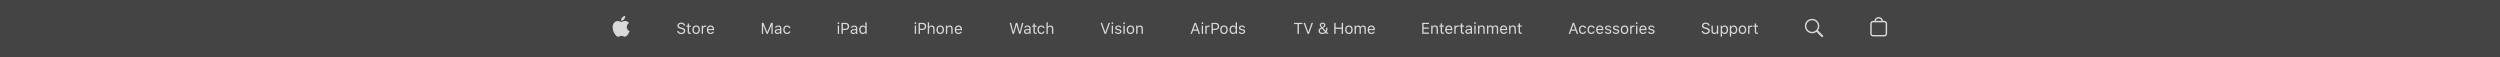 <svg width="1920" height="44" viewBox="0 0 1920 44" fill="none" xmlns="http://www.w3.org/2000/svg">
<g filter="url(#filter0_b_1_380)">
<rect width="1920" height="44" fill="#161617" fill-opacity="0.8"/>
<path d="M483.073 17.683C482.552 18.001 482.121 18.447 481.819 18.978C481.517 19.509 481.355 20.108 481.348 20.719C481.35 21.406 481.554 22.078 481.934 22.651C482.314 23.224 482.854 23.672 483.486 23.941C483.237 24.746 482.868 25.508 482.391 26.203C481.71 27.184 480.997 28.165 479.913 28.165C478.828 28.165 478.549 27.535 477.3 27.535C476.081 27.535 475.647 28.186 474.656 28.186C473.664 28.186 472.972 27.277 472.177 26.162C471.126 24.599 470.549 22.767 470.514 20.884C470.514 17.786 472.528 16.144 474.511 16.144C475.564 16.144 476.442 16.836 477.103 16.836C477.733 16.836 478.715 16.102 479.913 16.102C480.528 16.086 481.139 16.222 481.69 16.498C482.241 16.773 482.716 17.18 483.073 17.683ZM479.345 14.791C479.873 14.169 480.172 13.386 480.191 12.571C480.192 12.463 480.182 12.356 480.16 12.251C479.253 12.339 478.414 12.772 477.816 13.459C477.283 14.056 476.973 14.818 476.938 15.618C476.938 15.715 476.949 15.812 476.969 15.907C477.041 15.92 477.113 15.927 477.186 15.928C477.604 15.894 478.011 15.776 478.382 15.581C478.753 15.386 479.081 15.117 479.345 14.791Z" fill="white" fill-opacity="0.8"/>
<path d="M545.708 20.463C546.71 20.463 547.378 21.201 547.401 22.32H543.921C543.997 21.201 544.7 20.463 545.708 20.463ZM548.462 23.135V22.748C548.462 20.785 547.425 19.572 545.72 19.572C543.985 19.572 542.872 20.861 542.872 22.848C542.872 24.846 543.968 26.111 545.72 26.111C547.103 26.111 548.087 25.443 548.38 24.365H547.372C547.108 24.922 546.558 25.221 545.743 25.221C544.671 25.221 543.974 24.43 543.921 23.182V23.135H548.462ZM538.915 19.684H539.875V20.621H539.969C540.157 20.006 540.883 19.572 541.721 19.572C541.885 19.572 542.096 19.584 542.225 19.602V20.609C542.143 20.586 541.78 20.551 541.581 20.551C540.62 20.551 539.922 21.649 539.922 22.086V26H538.915V19.684ZM534.645 25.203C533.45 25.203 532.776 24.336 532.776 22.842C532.776 21.342 533.45 20.481 534.645 20.481C535.841 20.481 536.515 21.342 536.515 22.842C536.515 24.336 535.841 25.203 534.645 25.203ZM534.645 19.572C532.847 19.572 531.733 20.809 531.733 22.842C531.733 24.869 532.847 26.111 534.645 26.111C536.444 26.111 537.558 24.869 537.558 22.842C537.558 20.809 536.444 19.572 534.645 19.572ZM529.167 18.097V19.732H530.574V20.575H529.167V24.15C529.167 24.894 529.449 25.21 530.105 25.21C530.287 25.21 530.386 25.204 530.574 25.187V26.036C530.375 26.071 530.181 26.095 529.982 26.095C528.681 26.095 528.16 25.614 528.16 24.407V20.575H527.14V19.732H528.16V18.097H529.167ZM521.064 23.791C521.193 24.676 522.037 25.238 523.238 25.238C524.375 25.238 525.213 24.623 525.213 23.785C525.213 23.065 524.686 22.608 523.52 22.315L522.436 22.033C520.906 21.647 520.244 20.955 520.244 19.754C520.244 18.318 521.445 17.346 523.232 17.346C524.867 17.346 526.086 18.318 526.174 19.684H525.113C524.967 18.817 524.252 18.301 523.197 18.301C522.072 18.301 521.328 18.863 521.328 19.719C521.328 20.381 521.791 20.762 522.957 21.061L523.842 21.295C525.594 21.734 526.297 22.414 526.297 23.656C526.297 25.209 525.072 26.199 523.139 26.199C521.346 26.199 520.109 25.25 519.998 23.791H521.064Z" fill="white" fill-opacity="0.8"/>
<path d="M592.436 25.999V19.542H592.366L589.7 25.999H588.809L586.143 19.542H586.073V25.999H585.088V17.544H586.313L589.207 24.598H589.301L592.196 17.544H593.42V25.999H592.436ZM594.952 24.229C594.952 23.098 595.784 22.448 597.255 22.36L599.077 22.249V21.674C599.077 20.895 598.591 20.468 597.648 20.468C596.892 20.468 596.365 20.755 596.224 21.253H595.204C595.339 20.239 596.335 19.571 597.683 19.571C599.224 19.571 600.085 20.362 600.085 21.675V25.999H599.124V25.067H599.031C598.62 25.741 597.929 26.11 597.085 26.11C595.861 26.11 594.952 25.383 594.952 24.229ZM599.077 23.643V23.063L597.378 23.174C596.417 23.239 595.995 23.573 595.995 24.206C595.995 24.85 596.54 25.225 597.273 25.225C598.31 25.225 599.077 24.546 599.077 23.643ZM606.035 21.616C605.871 20.989 605.315 20.479 604.407 20.479C603.27 20.479 602.555 21.387 602.555 22.817C602.555 24.276 603.282 25.202 604.407 25.202C605.256 25.202 605.848 24.809 606.035 24.095H607.055C606.873 25.255 605.93 26.11 604.412 26.11C602.643 26.11 601.512 24.827 601.512 22.817C601.512 20.848 602.637 19.571 604.406 19.571C605.942 19.571 606.879 20.491 607.055 21.616H606.035Z" fill="white" fill-opacity="0.8"/>
<path d="M657.377 23.7C657.377 24.602 656.609 25.282 655.572 25.282C654.84 25.282 654.295 24.907 654.295 24.262C654.295 23.63 654.717 23.296 655.678 23.231L657.377 23.12V23.7ZM655.982 19.628C654.635 19.628 653.639 20.296 653.504 21.309H654.523C654.664 20.811 655.191 20.524 655.947 20.524C656.891 20.524 657.377 20.952 657.377 21.731V22.305L655.555 22.417C654.084 22.505 653.252 23.155 653.252 24.286C653.252 25.44 654.16 26.167 655.385 26.167C656.229 26.167 656.92 25.798 657.33 25.124H657.424V26.055H658.385V21.731C658.385 20.419 657.523 19.628 655.982 19.628ZM662.751 25.203C661.596 25.203 660.905 24.318 660.905 22.842C660.905 21.371 661.602 20.48 662.751 20.48C663.893 20.48 664.608 21.394 664.608 22.842C664.608 24.301 663.899 25.203 662.751 25.203ZM664.585 17.176V20.679H664.497C664.139 19.988 663.395 19.572 662.516 19.572C660.911 19.572 659.862 20.861 659.862 22.842C659.862 24.828 660.899 26.111 662.516 26.111C663.389 26.111 664.139 25.695 664.538 24.992H664.631V26H665.592V17.176H664.585ZM649.191 22.045H647.328V18.482H649.191C650.416 18.482 651.09 19.121 651.09 20.281C651.09 21.4 650.393 22.045 649.191 22.045ZM649.467 17.545H646.273V26H647.328V22.982H649.455C651.043 22.982 652.174 21.863 652.174 20.281C652.174 18.67 651.066 17.545 649.467 17.545ZM643.403 25.999H644.411V19.683H643.403V25.999ZM643.204 17.762C643.204 17.375 643.52 17.058 643.907 17.058C644.294 17.058 644.61 17.375 644.61 17.762C644.61 18.148 644.294 18.465 643.907 18.465C643.52 18.465 643.204 18.148 643.204 17.762Z" fill="white" fill-opacity="0.8"/>
<path d="M734.273 22.32H737.753C737.73 21.201 737.062 20.463 736.06 20.463C735.052 20.463 734.349 21.201 734.273 22.32ZM738.732 24.365C738.439 25.443 737.455 26.111 736.072 26.111C734.32 26.111 733.224 24.845 733.224 22.847C733.224 20.861 734.337 19.572 736.072 19.572C737.777 19.572 738.814 20.785 738.814 22.748V23.134H734.273V23.181C734.326 24.429 735.023 25.22 736.095 25.22C736.91 25.22 737.461 24.922 737.724 24.365H738.732ZM726.45 19.683H727.411V20.679H727.505C727.821 19.982 728.437 19.572 729.403 19.572C730.821 19.572 731.612 20.41 731.612 21.91V26H730.605V22.156C730.605 21.019 730.124 20.48 729.116 20.48C728.108 20.48 727.458 21.154 727.458 22.261V26H726.45V19.683ZM723.951 22.841C723.951 21.341 723.277 20.48 722.082 20.48C720.886 20.48 720.212 21.341 720.212 22.841C720.212 24.336 720.886 25.203 722.082 25.203C723.277 25.203 723.951 24.336 723.951 22.841ZM719.169 22.841C719.169 20.808 720.283 19.572 722.082 19.572C723.88 19.572 724.994 20.808 724.994 22.841C724.994 24.869 723.88 26.111 722.082 26.111C720.283 26.111 719.169 24.869 719.169 22.841ZM712.533 17.175H713.541V20.679H713.634C713.951 19.982 714.613 19.572 715.58 19.572C716.916 19.572 717.759 20.427 717.759 21.91V26H716.752V22.156C716.752 21.037 716.248 20.48 715.293 20.48C714.162 20.48 713.541 21.195 713.541 22.261V26H712.533V17.175ZM706.518 22.045H708.381C709.583 22.045 710.28 21.4 710.28 20.281C710.28 19.121 709.606 18.482 708.381 18.482H706.518V22.045ZM708.657 17.545C710.256 17.545 711.364 18.67 711.364 20.281C711.364 21.863 710.233 22.982 708.645 22.982H706.518V26H705.463V17.545H708.657ZM702.543 25.999H703.551V19.683H702.543V25.999ZM702.343 17.761C702.343 17.375 702.66 17.058 703.046 17.058C703.433 17.058 703.75 17.375 703.75 17.761C703.75 18.148 703.433 18.465 703.046 18.465C702.66 18.465 702.343 18.148 702.343 17.761Z" fill="white" fill-opacity="0.8"/>
<path d="M803.682 17.176H804.69V20.68H804.784C805.1 19.983 805.762 19.572 806.729 19.572C808.065 19.572 808.909 20.428 808.909 21.91V26H807.901V22.156C807.901 21.037 807.397 20.481 806.442 20.481C805.311 20.481 804.69 21.196 804.69 22.262V26H803.682V17.176ZM801.262 21.617C801.098 20.99 800.541 20.481 799.633 20.481C798.496 20.481 797.781 21.389 797.781 22.819C797.781 24.278 798.508 25.203 799.633 25.203C800.482 25.203 801.074 24.811 801.262 24.096H802.281C802.099 25.256 801.156 26.112 799.639 26.112C797.869 26.112 796.738 24.828 796.738 22.819C796.738 20.85 797.863 19.572 799.633 19.572C801.168 19.572 802.105 20.492 802.281 21.617H801.262ZM794.729 18.049V19.684H796.136V20.528H794.729V24.102C794.729 24.846 795.011 25.162 795.667 25.162C795.849 25.162 795.948 25.156 796.136 25.139V25.989C795.936 26.024 795.743 26.047 795.544 26.047C794.243 26.047 793.722 25.567 793.722 24.36V20.528H792.702V19.684H793.722V18.049H794.729ZM790.529 23.645V23.065L788.83 23.176C787.869 23.24 787.447 23.574 787.447 24.207C787.447 24.852 787.992 25.227 788.724 25.227C789.762 25.227 790.529 24.547 790.529 23.645ZM786.404 24.231C786.404 23.1 787.236 22.449 788.707 22.362L790.529 22.25V21.676C790.529 20.897 790.043 20.469 789.099 20.469C788.344 20.469 787.816 20.756 787.676 21.254H786.656C786.791 20.24 787.787 19.572 789.135 19.572C790.676 19.572 791.537 20.364 791.537 21.676V26H790.576V25.069H790.482C790.072 25.742 789.381 26.112 788.537 26.112C787.312 26.112 786.404 25.385 786.404 24.231ZM778.72 26H777.724L775.421 17.545H776.522L778.204 24.418H778.274L780.167 17.545H781.233L783.126 24.418H783.196L784.878 17.545H785.979L783.677 26H782.681L780.735 19.326H780.665L778.72 26Z" fill="white" fill-opacity="0.8"/>
<path d="M845.244 17.545H846.352L848.836 24.635H848.93L851.414 17.545H852.522L849.404 26H848.361L845.244 17.545ZM853.591 17.762C853.591 17.375 853.907 17.059 854.294 17.059C854.681 17.059 854.997 17.375 854.997 17.762C854.997 18.148 854.681 18.465 854.294 18.465C853.907 18.465 853.591 18.148 853.591 17.762ZM853.778 19.684H854.798V26H853.778V19.684ZM856.277 24.389H857.32C857.49 24.916 857.994 25.262 858.803 25.262C859.652 25.262 860.256 24.857 860.256 24.283V24.271C860.256 23.844 859.934 23.545 859.154 23.357L858.176 23.123C856.992 22.842 856.459 22.326 856.459 21.418V21.412C856.459 20.363 857.467 19.572 858.809 19.572C860.133 19.572 861.053 20.234 861.193 21.266H860.191C860.057 20.768 859.564 20.422 858.803 20.422C858.053 20.422 857.502 20.808 857.502 21.365V21.377C857.502 21.805 857.818 22.074 858.562 22.256L859.535 22.49C860.725 22.777 861.299 23.293 861.299 24.195V24.207C861.299 25.332 860.203 26.111 858.768 26.111C857.361 26.111 856.395 25.432 856.277 24.389ZM862.598 17.762C862.598 17.375 862.914 17.059 863.301 17.059C863.688 17.059 864.004 17.375 864.004 17.762C864.004 18.148 863.688 18.465 863.301 18.465C862.914 18.465 862.598 18.148 862.598 17.762ZM862.785 19.684H863.805V26H862.785V19.684ZM865.29 22.848V22.836C865.29 20.809 866.403 19.572 868.202 19.572C870.001 19.572 871.114 20.809 871.114 22.836V22.848C871.114 24.869 870.001 26.111 868.202 26.111C866.403 26.111 865.29 24.869 865.29 22.848ZM870.071 22.848V22.836C870.071 21.342 869.398 20.475 868.202 20.475C867.007 20.475 866.333 21.342 866.333 22.836V22.848C866.333 24.336 867.007 25.209 868.202 25.209C869.398 25.209 870.071 24.336 870.071 22.848ZM872.576 19.684H873.596V20.633H873.69C874.006 19.965 874.598 19.572 875.529 19.572C876.947 19.572 877.738 20.41 877.738 21.91V26H876.719V22.156C876.719 21.02 876.25 20.475 875.242 20.475C874.234 20.475 873.596 21.154 873.596 22.262V26H872.576V19.684Z" fill="white" fill-opacity="0.8"/>
<path d="M925.695 19.684H926.656V20.621H926.75C926.937 20.006 927.664 19.573 928.502 19.573C928.666 19.573 928.877 19.584 929.006 19.602V20.61C928.924 20.586 928.56 20.551 928.361 20.551C927.4 20.551 926.703 21.196 926.703 22.086V26H925.695V19.684ZM953.83 19.573C955.154 19.573 956.074 20.229 956.209 21.266H955.213C955.078 20.762 954.586 20.428 953.824 20.428C953.074 20.428 952.488 20.809 952.488 21.371C952.488 21.805 952.84 22.075 953.584 22.256L954.557 22.491C955.746 22.778 956.32 23.293 956.32 24.202C956.32 25.332 955.225 26.112 953.789 26.112C952.383 26.112 951.416 25.438 951.305 24.389H952.342C952.512 24.922 953.016 25.262 953.824 25.262C954.674 25.262 955.283 24.858 955.283 24.278C955.283 23.844 954.955 23.551 954.281 23.387L953.197 23.123C952.014 22.836 951.475 22.327 951.475 21.413C951.475 20.364 952.488 19.573 953.83 19.573ZM947.165 25.204C946.01 25.204 945.319 24.319 945.319 22.842C945.319 21.371 946.016 20.481 947.165 20.481C948.307 20.481 949.022 21.395 949.022 22.842C949.022 24.301 948.313 25.204 947.165 25.204ZM948.999 17.176V20.68H948.911C948.553 19.989 947.809 19.573 946.93 19.573C945.325 19.573 944.276 20.862 944.276 22.842C944.276 24.829 945.313 26.112 946.93 26.112C947.803 26.112 948.553 25.696 948.952 24.993H949.046V26H950.007V17.176H948.999ZM939.998 25.204C938.803 25.204 938.129 24.336 938.129 22.842C938.129 21.342 938.803 20.481 939.998 20.481C941.194 20.481 941.867 21.342 941.867 22.842C941.867 24.336 941.194 25.204 939.998 25.204ZM939.998 19.573C938.199 19.573 937.086 20.809 937.086 22.842C937.086 24.87 938.199 26.112 939.998 26.112C941.797 26.112 942.91 24.87 942.91 22.842C942.91 20.809 941.797 19.573 939.998 19.573ZM922.927 26H923.935V19.684H922.927V26ZM922.728 17.762C922.728 17.375 923.045 17.059 923.431 17.059C923.818 17.059 924.134 17.375 924.134 17.762C924.134 18.149 923.818 18.465 923.431 18.465C923.045 18.465 922.728 18.149 922.728 17.762ZM916.591 22.684L917.915 18.911H918.008L919.333 22.684H916.591ZM918.483 17.545H917.44L914.323 26H915.43L916.28 23.58H919.643L920.493 26H921.6L918.483 17.545ZM933.351 22.045H931.487V18.483H933.351C934.575 18.483 935.249 19.122 935.249 20.282C935.249 21.401 934.552 22.045 933.351 22.045ZM933.626 17.545H930.433V26H931.487V22.983H933.614C935.202 22.983 936.333 21.864 936.333 20.282C936.333 18.67 935.226 17.545 933.626 17.545Z" fill="white" fill-opacity="0.8"/>
<path d="M996.506 26V18.494H993.781V17.545H1000.28V18.494H997.56V26H996.506ZM1004.24 26L1001.12 17.545H1002.23L1004.71 24.635H1004.81L1007.29 17.545H1008.4L1005.28 26H1004.24ZM1018.22 25.156C1017.5 25.789 1016.51 26.158 1015.48 26.158C1013.8 26.158 1012.62 25.162 1012.62 23.744C1012.62 22.742 1013.17 21.98 1014.3 21.383C1014.37 21.348 1014.53 21.266 1014.63 21.219C1013.85 20.398 1013.57 19.854 1013.57 19.238C1013.57 18.154 1014.49 17.346 1015.72 17.346C1016.97 17.346 1017.88 18.142 1017.88 19.25C1017.88 20.117 1017.36 20.75 1016.05 21.435L1018.17 23.709C1018.43 23.181 1018.56 22.49 1018.56 21.435V21.289H1019.55V21.441C1019.55 22.754 1019.31 23.709 1018.85 24.424L1020.32 26H1019L1018.22 25.156ZM1013.68 23.674C1013.68 24.623 1014.44 25.268 1015.58 25.268C1016.34 25.268 1017.13 24.963 1017.6 24.477L1015.21 21.863C1015.14 21.887 1014.99 21.963 1014.91 22.004C1014.09 22.426 1013.68 23.012 1013.68 23.674ZM1016.89 19.285C1016.89 18.629 1016.41 18.184 1015.73 18.184C1015.05 18.184 1014.57 18.641 1014.57 19.297C1014.57 19.766 1014.81 20.176 1015.48 20.838C1016.51 20.311 1016.89 19.889 1016.89 19.285ZM1030.41 26V22.15H1025.76V26H1024.71V17.545H1025.76V21.201H1030.41V17.545H1031.46V26H1030.41ZM1033.05 22.842C1033.05 20.809 1034.16 19.572 1035.96 19.572C1037.76 19.572 1038.88 20.809 1038.88 22.842C1038.88 24.869 1037.76 26.111 1035.96 26.111C1034.16 26.111 1033.05 24.869 1033.05 22.842ZM1037.83 22.842C1037.83 21.342 1037.16 20.48 1035.96 20.48C1034.77 20.48 1034.09 21.342 1034.09 22.842C1034.09 24.336 1034.77 25.203 1035.96 25.203C1037.16 25.203 1037.83 24.336 1037.83 22.842ZM1040.34 19.684H1041.3V20.68H1041.39C1041.68 19.977 1042.31 19.572 1043.16 19.572C1044.01 19.572 1044.61 20.023 1044.9 20.68H1045C1045.34 20.012 1046.06 19.572 1046.93 19.572C1048.22 19.572 1048.94 20.311 1048.94 21.635V26H1047.93V21.869C1047.93 20.938 1047.49 20.48 1046.6 20.48C1045.72 20.48 1045.14 21.137 1045.14 21.939V26H1044.13V21.711C1044.13 20.961 1043.61 20.48 1042.81 20.48C1041.98 20.48 1041.35 21.195 1041.35 22.086V26H1040.34L1040.34 19.684ZM1055.85 24.365C1055.56 25.443 1054.57 26.111 1053.19 26.111C1051.44 26.111 1050.34 24.846 1050.34 22.848C1050.34 20.861 1051.46 19.572 1053.19 19.572C1054.9 19.572 1055.93 20.785 1055.93 22.748V23.135H1051.39V23.182C1051.44 24.43 1052.14 25.221 1053.21 25.221C1054.03 25.221 1054.58 24.922 1054.84 24.365H1055.85ZM1051.39 22.32H1054.87C1054.85 21.201 1054.18 20.463 1053.18 20.463C1052.17 20.463 1051.47 21.201 1051.39 22.32Z" fill="white" fill-opacity="0.8"/>
<path d="M1092.27 17.486H1097.51V18.436H1093.32V21.148H1097.29V22.086H1093.32V24.992H1097.51V25.941H1092.27V17.486ZM1099.17 19.625H1100.19V20.574H1100.28C1100.6 19.906 1101.19 19.514 1102.12 19.514C1103.54 19.514 1104.33 20.352 1104.33 21.852V25.941H1103.31V22.098C1103.31 20.961 1102.84 20.416 1101.84 20.416C1100.83 20.416 1100.19 21.096 1100.19 22.203V25.941H1099.17V19.625ZM1106.45 24.301V20.469H1105.45V19.625H1106.45V17.99H1107.5V19.625H1108.89V20.469H1107.5V24.043C1107.5 24.787 1107.76 25.086 1108.42 25.086C1108.6 25.086 1108.7 25.08 1108.89 25.063V25.93C1108.69 25.965 1108.49 25.988 1108.3 25.988C1106.99 25.988 1106.45 25.508 1106.45 24.301ZM1109.89 22.807V22.801C1109.89 20.849 1111 19.514 1112.72 19.514C1114.43 19.514 1115.48 20.791 1115.48 22.678V23.076H1110.93C1110.96 24.383 1111.68 25.145 1112.8 25.145C1113.66 25.145 1114.19 24.74 1114.36 24.359L1114.38 24.307H1115.4L1115.39 24.354C1115.17 25.209 1114.27 26.053 1112.78 26.053C1110.98 26.053 1109.89 24.787 1109.89 22.807ZM1110.95 22.262H1114.44C1114.33 21.014 1113.64 20.422 1112.71 20.422C1111.77 20.422 1111.06 21.061 1110.95 22.262ZM1116.94 19.625H1117.96V20.562H1118.05C1118.29 19.9 1118.88 19.514 1119.74 19.514C1119.93 19.514 1120.15 19.537 1120.25 19.555V20.545C1120.04 20.51 1119.84 20.486 1119.62 20.486C1118.65 20.486 1117.96 21.102 1117.96 22.027V25.941H1116.94V19.625ZM1121.9 24.301V20.469H1120.91V19.625H1121.9V17.99H1122.96V19.625H1124.34V20.469H1122.96V24.043C1122.96 24.787 1123.22 25.086 1123.87 25.086C1124.05 25.086 1124.15 25.08 1124.34 25.063V25.93C1124.14 25.965 1123.95 25.988 1123.75 25.988C1122.45 25.988 1121.9 25.508 1121.9 24.301ZM1125.37 24.178V24.166C1125.37 23.041 1126.2 22.391 1127.67 22.303L1129.48 22.191V21.617C1129.48 20.838 1129.01 20.416 1128.06 20.416C1127.31 20.416 1126.81 20.697 1126.65 21.189L1126.64 21.207H1125.62L1125.63 21.172C1125.79 20.182 1126.75 19.514 1128.1 19.514C1129.64 19.514 1130.5 20.305 1130.5 21.617V25.941H1129.48V25.01H1129.39C1128.99 25.683 1128.33 26.053 1127.48 26.053C1126.28 26.053 1125.37 25.326 1125.37 24.178ZM1127.69 25.168C1128.73 25.168 1129.48 24.488 1129.48 23.586V23.012L1127.8 23.117C1126.83 23.176 1126.41 23.516 1126.41 24.143V24.154C1126.41 24.793 1126.96 25.168 1127.69 25.168ZM1132.08 17.703C1132.08 17.316 1132.4 17 1132.79 17C1133.17 17 1133.49 17.316 1133.49 17.703C1133.49 18.09 1133.17 18.406 1132.79 18.406C1132.4 18.406 1132.08 18.09 1132.08 17.703ZM1132.27 19.625H1133.29V25.941H1132.27V19.625ZM1135.09 19.625H1136.11V20.574H1136.2C1136.52 19.906 1137.11 19.514 1138.04 19.514C1139.46 19.514 1140.25 20.352 1140.25 21.852V25.941H1139.23V22.098C1139.23 20.961 1138.77 20.416 1137.76 20.416C1136.75 20.416 1136.11 21.096 1136.11 22.203V25.941H1135.09V19.625ZM1141.97 19.625H1142.99V20.586H1143.09C1143.37 19.906 1143.97 19.514 1144.79 19.514C1145.65 19.514 1146.24 19.965 1146.54 20.621H1146.63C1146.97 19.953 1147.69 19.514 1148.57 19.514C1149.85 19.514 1150.57 20.252 1150.57 21.576V25.941H1149.56V21.81C1149.56 20.879 1149.13 20.416 1148.24 20.416C1147.36 20.416 1146.78 21.078 1146.78 21.881V25.941H1145.76V21.652C1145.76 20.902 1145.24 20.416 1144.45 20.416C1143.62 20.416 1142.99 21.137 1142.99 22.027V25.941H1141.97L1141.97 19.625ZM1151.98 22.807V22.801C1151.98 20.849 1153.09 19.514 1154.81 19.514C1156.52 19.514 1157.57 20.791 1157.57 22.678V23.076H1153.02C1153.05 24.383 1153.77 25.145 1154.9 25.145C1155.75 25.145 1156.28 24.74 1156.45 24.359L1156.47 24.307H1157.49L1157.48 24.354C1157.26 25.209 1156.36 26.053 1154.87 26.053C1153.07 26.053 1151.98 24.787 1151.98 22.807ZM1153.04 22.262H1156.53C1156.43 21.014 1155.73 20.422 1154.8 20.422C1153.86 20.422 1153.15 21.061 1153.04 22.262ZM1159.03 19.625H1160.05V20.574H1160.14C1160.46 19.906 1161.05 19.514 1161.98 19.514C1163.4 19.514 1164.19 20.352 1164.19 21.852V25.941H1163.17V22.098C1163.17 20.961 1162.7 20.416 1161.7 20.416C1160.69 20.416 1160.05 21.096 1160.05 22.203V25.941H1159.03V19.625ZM1166.31 24.301V20.469H1165.31V19.625H1166.31V17.99H1167.36V19.625H1168.75V20.469H1167.36V24.043C1167.36 24.787 1167.62 25.086 1168.28 25.086C1168.46 25.086 1168.56 25.08 1168.75 25.063V25.93C1168.55 25.965 1168.36 25.988 1168.16 25.988C1166.86 25.988 1166.31 25.508 1166.31 24.301Z" fill="white" fill-opacity="0.8"/>
<path d="M1210.07 23.572H1206.71L1205.86 25.991H1204.75L1207.87 17.536H1208.91L1212.03 25.991H1210.92L1210.07 23.572ZM1207.02 22.675H1209.76L1208.44 18.902H1208.34L1207.02 22.675ZM1217.12 21.609C1216.95 20.982 1216.4 20.472 1215.49 20.472C1214.35 20.472 1213.64 21.38 1213.64 22.81C1213.64 24.269 1214.36 25.195 1215.49 25.195C1216.34 25.195 1216.93 24.802 1217.12 24.087H1218.14C1217.95 25.247 1217.01 26.103 1215.49 26.103C1213.72 26.103 1212.59 24.82 1212.59 22.81C1212.59 20.841 1213.72 19.564 1215.49 19.564C1217.02 19.564 1217.96 20.484 1218.14 21.609H1217.12ZM1223.71 21.609C1223.55 20.982 1222.99 20.472 1222.08 20.472C1220.95 20.472 1220.23 21.38 1220.23 22.81C1220.23 24.269 1220.96 25.195 1222.08 25.195C1222.93 25.195 1223.52 24.802 1223.71 24.087H1224.73C1224.55 25.247 1223.61 26.103 1222.09 26.103C1220.32 26.103 1219.19 24.82 1219.19 22.81C1219.19 20.841 1220.31 19.564 1222.08 19.564C1223.62 19.564 1224.55 20.484 1224.73 21.609H1223.71ZM1231.29 24.357C1231 25.435 1230.01 26.103 1228.63 26.103C1226.88 26.103 1225.78 24.837 1225.78 22.839C1225.78 20.853 1226.9 19.564 1228.63 19.564C1230.34 19.564 1231.37 20.776 1231.37 22.739V23.126H1226.83V23.173C1226.88 24.421 1227.58 25.212 1228.65 25.212C1229.47 25.212 1230.02 24.913 1230.28 24.357H1231.29ZM1226.83 22.312H1230.31C1230.29 21.193 1229.62 20.454 1228.62 20.454C1227.61 20.454 1226.91 21.193 1226.83 22.312ZM1235.04 19.564C1236.37 19.564 1237.29 20.22 1237.42 21.257H1236.43C1236.29 20.753 1235.8 20.419 1235.04 20.419C1234.29 20.419 1233.7 20.8 1233.7 21.363C1233.7 21.796 1234.05 22.066 1234.8 22.247L1235.77 22.482C1236.96 22.769 1237.53 23.285 1237.53 24.193C1237.53 25.324 1236.44 26.103 1235 26.103C1233.6 26.103 1232.63 25.429 1232.52 24.38H1233.56C1233.73 24.913 1234.23 25.253 1235.04 25.253C1235.89 25.253 1236.5 24.849 1236.5 24.269C1236.5 23.835 1236.17 23.542 1235.49 23.378L1234.41 23.114C1233.23 22.827 1232.69 22.318 1232.69 21.404C1232.69 20.355 1233.7 19.564 1235.04 19.564ZM1241.09 19.564C1242.41 19.564 1243.33 20.22 1243.47 21.257H1242.47C1242.34 20.753 1241.84 20.419 1241.08 20.419C1240.33 20.419 1239.75 20.8 1239.75 21.363C1239.75 21.796 1240.1 22.066 1240.84 22.247L1241.81 22.482C1243 22.769 1243.58 23.285 1243.58 24.193C1243.58 25.324 1242.48 26.103 1241.05 26.103C1239.64 26.103 1238.67 25.429 1238.56 24.38H1239.6C1239.77 24.913 1240.27 25.253 1241.08 25.253C1241.93 25.253 1242.54 24.849 1242.54 24.269C1242.54 23.835 1242.21 23.542 1241.54 23.378L1240.45 23.114C1239.27 22.827 1238.73 22.318 1238.73 21.404C1238.73 20.355 1239.75 19.564 1241.09 19.564ZM1244.72 22.833C1244.72 20.8 1245.84 19.564 1247.64 19.564C1249.43 19.564 1250.55 20.8 1250.55 22.833C1250.55 24.86 1249.43 26.103 1247.64 26.103C1245.84 26.103 1244.72 24.86 1244.72 22.833ZM1249.5 22.833C1249.5 21.333 1248.83 20.472 1247.64 20.472C1246.44 20.472 1245.77 21.333 1245.77 22.833C1245.77 24.327 1246.44 25.195 1247.64 25.195C1248.83 25.195 1249.5 24.327 1249.5 22.833ZM1252.01 19.675H1252.97V20.613H1253.06C1253.25 19.997 1253.98 19.564 1254.82 19.564C1254.98 19.564 1255.19 19.575 1255.32 19.593V20.601C1255.24 20.577 1254.88 20.542 1254.68 20.542C1253.71 20.542 1253.02 21.187 1253.02 22.077V25.991H1252.01L1252.01 19.675ZM1256.28 17.753C1256.28 17.366 1256.6 17.05 1256.99 17.05C1257.37 17.05 1257.69 17.366 1257.69 17.753C1257.69 18.14 1257.37 18.456 1256.99 18.456C1256.6 18.456 1256.28 18.14 1256.28 17.753ZM1256.48 19.675H1257.49V25.991H1256.48V19.675ZM1264.48 24.357C1264.19 25.435 1263.21 26.103 1261.82 26.103C1260.07 26.103 1258.98 24.837 1258.98 22.839C1258.98 20.853 1260.09 19.564 1261.82 19.564C1263.53 19.564 1264.57 20.776 1264.57 22.739V23.126H1260.03V23.173C1260.08 24.421 1260.78 25.212 1261.85 25.212C1262.66 25.212 1263.21 24.913 1263.48 24.357H1264.48ZM1260.03 22.312H1263.51C1263.48 21.193 1262.81 20.454 1261.81 20.454C1260.8 20.454 1260.1 21.193 1260.03 22.312ZM1268.24 19.564C1269.56 19.564 1270.48 20.22 1270.62 21.257H1269.62C1269.49 20.753 1268.99 20.419 1268.23 20.419C1267.48 20.419 1266.9 20.8 1266.9 21.363C1266.9 21.796 1267.25 22.066 1267.99 22.247L1268.96 22.482C1270.15 22.769 1270.73 23.285 1270.73 24.193C1270.73 25.324 1269.63 26.103 1268.2 26.103C1266.79 26.103 1265.82 25.429 1265.71 24.38H1266.75C1266.92 24.913 1267.42 25.253 1268.23 25.253C1269.08 25.253 1269.69 24.849 1269.69 24.269C1269.69 23.835 1269.36 23.542 1268.69 23.378L1267.6 23.114C1266.42 22.827 1265.88 22.318 1265.88 21.404C1265.88 20.355 1266.9 19.564 1268.24 19.564Z" fill="white" fill-opacity="0.8"/>
<path d="M1348.67 18.034V19.669H1350.08V20.513H1348.67V24.087C1348.67 24.831 1348.95 25.147 1349.61 25.147C1349.79 25.147 1349.89 25.141 1350.08 25.124V25.973C1349.88 26.009 1349.68 26.032 1349.48 26.032C1348.18 26.032 1347.66 25.552 1347.66 24.345V20.513H1346.64V19.669H1347.66V18.034H1348.67ZM1342.54 19.669H1343.5V20.606H1343.59C1343.78 19.991 1344.51 19.557 1345.35 19.557C1345.51 19.557 1345.72 19.569 1345.85 19.587V20.595C1345.77 20.571 1345.4 20.536 1345.21 20.536C1344.24 20.536 1343.55 21.18 1343.55 22.071V25.985H1342.54V19.669ZM1340.08 22.827C1340.08 21.327 1339.4 20.466 1338.21 20.466C1337.01 20.466 1336.34 21.327 1336.34 22.827C1336.34 24.321 1337.01 25.188 1338.21 25.188C1339.4 25.188 1340.08 24.321 1340.08 22.827ZM1335.3 22.827C1335.3 20.794 1336.41 19.557 1338.21 19.557C1340.01 19.557 1341.12 20.794 1341.12 22.827C1341.12 24.854 1340.01 26.097 1338.21 26.097C1336.41 26.097 1335.3 24.854 1335.3 22.827ZM1333.19 22.827C1333.19 21.35 1332.5 20.466 1331.34 20.466C1330.2 20.466 1329.48 21.374 1329.48 22.827C1329.48 24.274 1330.2 25.188 1331.34 25.188C1332.5 25.188 1333.19 24.304 1333.19 22.827ZM1334.23 22.827C1334.23 24.802 1333.18 26.097 1331.58 26.097C1330.67 26.097 1329.95 25.704 1329.6 25.036H1329.51V28.095H1328.5V19.669H1329.46V20.723H1329.55C1329.96 19.997 1330.71 19.557 1331.58 19.557C1333.19 19.557 1334.23 20.841 1334.23 22.827ZM1326.18 22.827C1326.18 21.35 1325.49 20.466 1324.34 20.466C1323.19 20.466 1322.47 21.374 1322.47 22.827C1322.47 24.274 1323.19 25.188 1324.33 25.188C1325.49 25.188 1326.18 24.304 1326.18 22.827ZM1327.23 22.827C1327.23 24.802 1326.18 26.097 1324.57 26.097C1323.67 26.097 1322.94 25.704 1322.6 25.036H1322.5V28.095H1321.5V19.669H1322.46V20.723H1322.55C1322.95 19.997 1323.71 19.557 1324.57 19.557C1326.18 19.557 1327.23 20.841 1327.23 22.827ZM1319.58 25.985H1318.62V24.995H1318.53C1318.21 25.698 1317.54 26.097 1316.57 26.097C1315.15 26.097 1314.41 25.253 1314.41 23.759V19.669H1315.42V23.513C1315.42 24.649 1315.84 25.177 1316.85 25.177C1317.96 25.177 1318.57 24.514 1318.57 23.407V19.669H1319.58V25.985ZM1307.89 23.776C1308.02 24.661 1308.86 25.223 1310.06 25.223C1311.2 25.223 1312.04 24.608 1312.04 23.77C1312.04 23.05 1311.51 22.593 1310.35 22.3L1309.26 22.018C1307.73 21.632 1307.07 20.94 1307.07 19.739C1307.07 18.304 1308.27 17.331 1310.06 17.331C1311.69 17.331 1312.91 18.304 1313 19.669H1311.94C1311.79 18.802 1311.08 18.286 1310.02 18.286C1308.9 18.286 1308.15 18.848 1308.15 19.704C1308.15 20.366 1308.62 20.747 1309.78 21.046L1310.67 21.28C1312.42 21.72 1313.12 22.399 1313.12 23.641C1313.12 25.194 1311.9 26.184 1309.96 26.184C1308.17 26.184 1306.94 25.235 1306.82 23.776H1307.89Z" fill="white" fill-opacity="0.8"/>
<path d="M1399.99 27.202L1396.12 23.332C1396.82 22.403 1397.24 21.251 1397.24 20C1397.24 16.94 1394.75 14.45 1391.69 14.45C1388.63 14.45 1386.14 16.94 1386.14 20C1386.14 23.061 1388.63 25.55 1391.69 25.55C1392.94 25.55 1394.09 25.129 1395.02 24.428L1398.89 28.298C1399.04 28.449 1399.24 28.526 1399.44 28.526C1399.64 28.526 1399.84 28.45 1399.99 28.298C1400.29 27.995 1400.29 27.505 1399.99 27.202ZM1387.24 20C1387.24 17.546 1389.24 15.55 1391.69 15.55C1394.14 15.55 1396.14 17.547 1396.14 20C1396.14 22.453 1394.14 24.45 1391.69 24.45C1389.24 24.45 1387.24 22.454 1387.24 20Z" fill="white" fill-opacity="0.8"/>
<path d="M1447.18 16.028H1446.16C1446.05 15.217 1445.66 14.472 1445.05 13.928C1444.43 13.384 1443.65 13.078 1442.83 13.063C1442.01 13.078 1441.23 13.384 1440.61 13.928C1440 14.472 1439.61 15.217 1439.5 16.028H1438.48C1437.92 16.029 1437.38 16.252 1436.98 16.648C1436.58 17.045 1436.36 17.583 1436.36 18.145V25.86C1436.36 26.421 1436.58 26.959 1436.98 27.356C1437.38 27.753 1437.92 27.976 1438.48 27.977H1447.18C1447.74 27.976 1448.28 27.753 1448.68 27.356C1449.08 26.959 1449.3 26.421 1449.3 25.86V18.145C1449.3 17.583 1449.08 17.045 1448.68 16.649C1448.28 16.252 1447.74 16.029 1447.18 16.028ZM1442.83 14.163C1443.36 14.175 1443.87 14.366 1444.27 14.705C1444.67 15.044 1444.95 15.511 1445.05 16.028H1440.61C1440.71 15.511 1440.99 15.044 1441.39 14.705C1441.79 14.366 1442.3 14.175 1442.83 14.163ZM1448.2 25.86C1448.2 26.13 1448.09 26.388 1447.9 26.579C1447.71 26.769 1447.45 26.877 1447.18 26.877H1438.48C1438.21 26.877 1437.95 26.769 1437.76 26.579C1437.57 26.388 1437.46 26.13 1437.46 25.86V18.145C1437.46 17.875 1437.57 17.617 1437.76 17.426C1437.95 17.235 1438.21 17.128 1438.48 17.128H1447.18C1447.45 17.128 1447.71 17.235 1447.9 17.426C1448.09 17.617 1448.2 17.875 1448.2 18.145V25.86Z" fill="white" fill-opacity="0.8"/>
</g>
<defs>
<filter id="filter0_b_1_380" x="-20" y="-20" width="1960" height="84" filterUnits="userSpaceOnUse" color-interpolation-filters="sRGB">
<feFlood flood-opacity="0" result="BackgroundImageFix"/>
<feGaussianBlur in="BackgroundImageFix" stdDeviation="10"/>
<feComposite in2="SourceAlpha" operator="in" result="effect1_backgroundBlur_1_380"/>
<feBlend mode="normal" in="SourceGraphic" in2="effect1_backgroundBlur_1_380" result="shape"/>
</filter>
</defs>
</svg>
